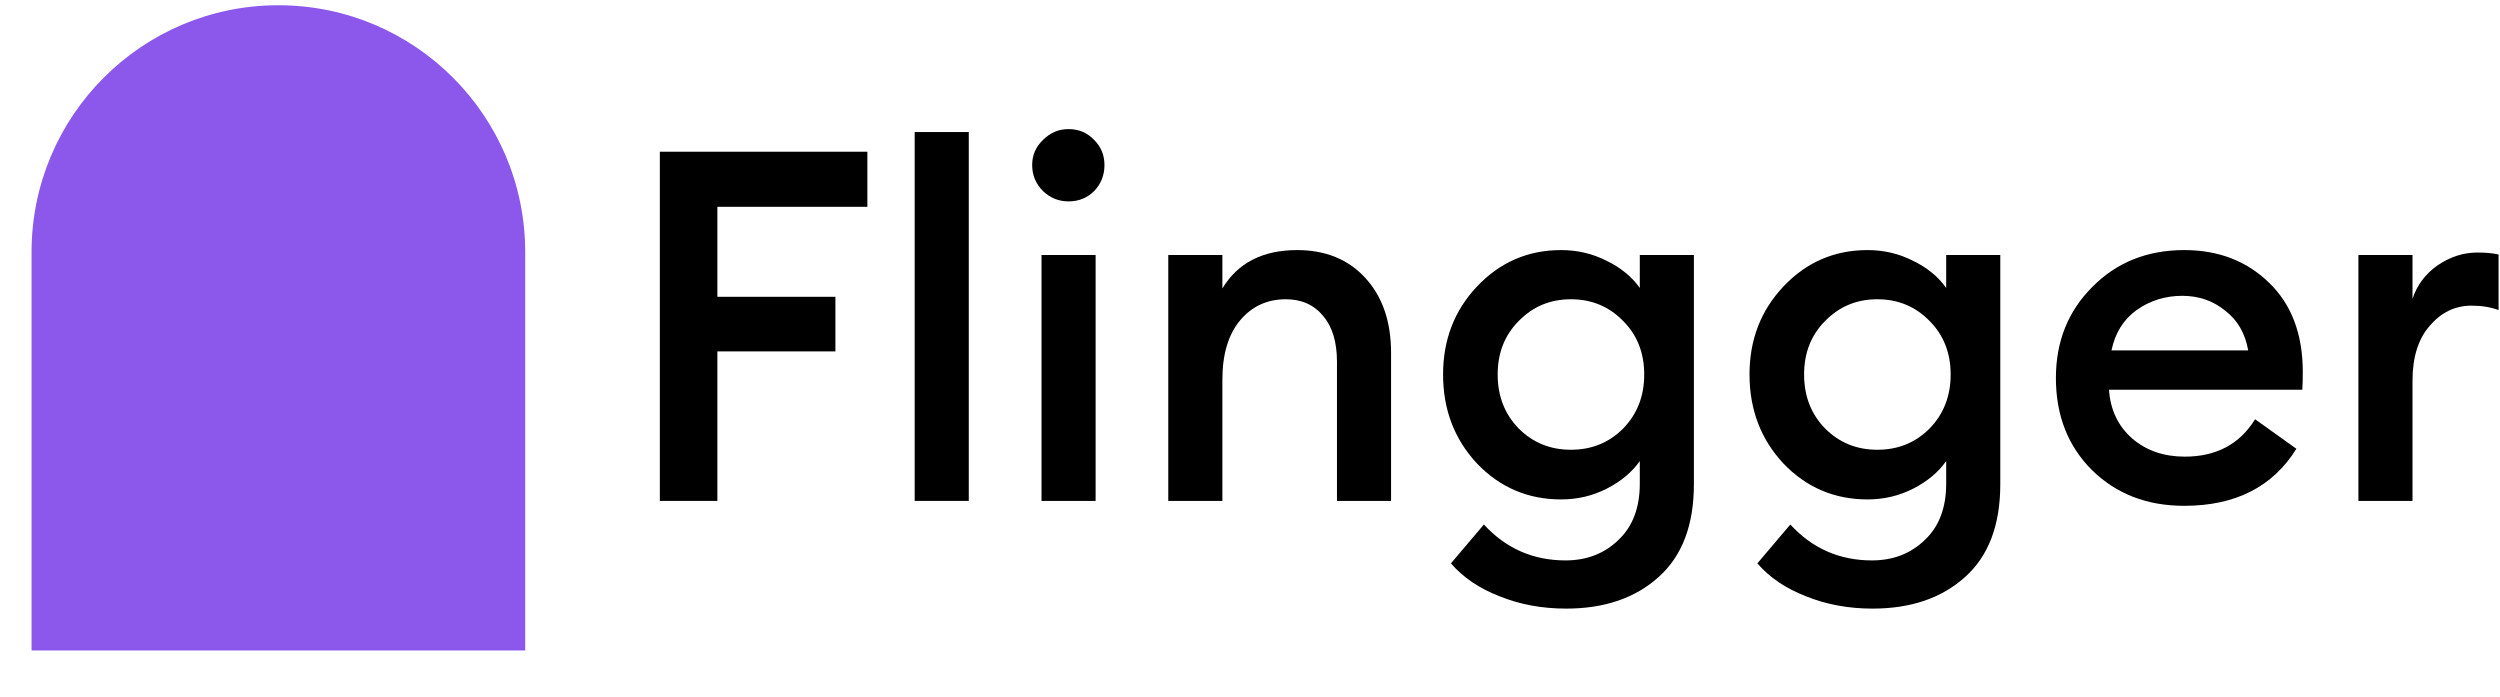 <svg width="61" height="17" viewBox="0 0 61 17" fill="none" xmlns="http://www.w3.org/2000/svg">
<path d="M0.77 6.151C0.77 2.825 3.466 0.128 6.792 0.128V0.128C10.119 0.128 12.815 2.825 12.815 6.151V15.871H0.77V6.151Z" fill="#8C58EC"/>
<path d="M57.545 12.222V6.222H58.865V7.29C58.977 6.954 59.181 6.682 59.477 6.474C59.781 6.266 60.105 6.162 60.449 6.162C60.657 6.162 60.829 6.178 60.965 6.21V7.566C60.773 7.494 60.553 7.458 60.305 7.458C59.905 7.458 59.565 7.622 59.285 7.95C59.005 8.27 58.865 8.718 58.865 9.294V12.222H57.545Z" fill="#000001"/>
<path d="M53.296 12.342C52.384 12.342 51.632 12.05 51.04 11.466C50.456 10.882 50.164 10.134 50.164 9.222C50.164 8.334 50.46 7.594 51.052 7.002C51.644 6.402 52.392 6.102 53.296 6.102C54.128 6.102 54.816 6.366 55.36 6.894C55.912 7.422 56.188 8.15 56.188 9.078C56.188 9.238 56.184 9.382 56.176 9.51H51.46C51.492 9.998 51.68 10.394 52.024 10.698C52.368 10.994 52.796 11.142 53.308 11.142C54.076 11.142 54.648 10.838 55.024 10.23L56.032 10.95C55.456 11.878 54.544 12.342 53.296 12.342ZM51.52 8.55H54.856C54.784 8.134 54.596 7.81 54.292 7.578C53.996 7.338 53.648 7.218 53.248 7.218C52.832 7.218 52.46 7.334 52.132 7.566C51.812 7.798 51.608 8.126 51.52 8.55Z" fill="#000001"/>
<path d="M44.535 10.458C44.88 10.802 45.303 10.974 45.807 10.974C46.312 10.974 46.736 10.802 47.08 10.458C47.423 10.106 47.596 9.666 47.596 9.138C47.596 8.61 47.423 8.174 47.08 7.83C46.736 7.478 46.312 7.302 45.807 7.302C45.303 7.302 44.88 7.478 44.535 7.83C44.191 8.174 44.02 8.61 44.02 9.138C44.02 9.666 44.191 10.106 44.535 10.458ZM45.688 14.85C45.103 14.85 44.563 14.75 44.068 14.55C43.572 14.358 43.175 14.09 42.88 13.746L43.684 12.798C44.219 13.382 44.883 13.674 45.675 13.674C46.196 13.674 46.627 13.506 46.971 13.17C47.316 12.842 47.487 12.386 47.487 11.802V11.25C47.295 11.522 47.028 11.746 46.684 11.922C46.34 12.098 45.968 12.186 45.568 12.186C44.76 12.186 44.075 11.894 43.516 11.31C42.964 10.718 42.688 9.994 42.688 9.138C42.688 8.29 42.964 7.574 43.516 6.99C44.075 6.398 44.76 6.102 45.568 6.102C45.968 6.102 46.34 6.19 46.684 6.366C47.028 6.534 47.295 6.754 47.487 7.026V6.222H48.807V11.814C48.807 12.814 48.52 13.57 47.944 14.082C47.376 14.594 46.623 14.85 45.688 14.85Z" fill="#000001"/>
<path d="M37.059 10.458C37.403 10.802 37.827 10.974 38.331 10.974C38.835 10.974 39.259 10.802 39.603 10.458C39.947 10.106 40.119 9.666 40.119 9.138C40.119 8.61 39.947 8.174 39.603 7.83C39.259 7.478 38.835 7.302 38.331 7.302C37.827 7.302 37.403 7.478 37.059 7.83C36.715 8.174 36.543 8.61 36.543 9.138C36.543 9.666 36.715 10.106 37.059 10.458ZM38.211 14.85C37.627 14.85 37.087 14.75 36.591 14.55C36.095 14.358 35.699 14.09 35.403 13.746L36.207 12.798C36.743 13.382 37.407 13.674 38.199 13.674C38.719 13.674 39.151 13.506 39.495 13.17C39.839 12.842 40.011 12.386 40.011 11.802V11.25C39.819 11.522 39.551 11.746 39.207 11.922C38.863 12.098 38.491 12.186 38.091 12.186C37.283 12.186 36.599 11.894 36.039 11.31C35.487 10.718 35.211 9.994 35.211 9.138C35.211 8.29 35.487 7.574 36.039 6.99C36.599 6.398 37.283 6.102 38.091 6.102C38.491 6.102 38.863 6.19 39.207 6.366C39.551 6.534 39.819 6.754 40.011 7.026V6.222H41.331V11.814C41.331 12.814 41.043 13.57 40.467 14.082C39.899 14.594 39.147 14.85 38.211 14.85Z" fill="#000001"/>
<path d="M28.506 12.222V6.222H29.826V7.038C30.202 6.414 30.81 6.102 31.65 6.102C32.346 6.102 32.902 6.33 33.318 6.786C33.734 7.242 33.942 7.85 33.942 8.61V12.222H32.622V8.826C32.622 8.346 32.51 7.974 32.286 7.71C32.062 7.438 31.758 7.302 31.374 7.302C30.918 7.302 30.546 7.474 30.258 7.818C29.97 8.162 29.826 8.646 29.826 9.27V12.222H28.506Z" fill="#000001"/>
<path d="M26.073 4.914C25.833 4.914 25.625 4.83 25.449 4.662C25.273 4.486 25.185 4.274 25.185 4.026C25.185 3.786 25.273 3.582 25.449 3.414C25.625 3.238 25.833 3.15 26.073 3.15C26.321 3.15 26.529 3.238 26.697 3.414C26.865 3.582 26.949 3.786 26.949 4.026C26.949 4.274 26.865 4.486 26.697 4.662C26.529 4.83 26.321 4.914 26.073 4.914ZM25.413 12.222V6.222H26.733V12.222H25.413Z" fill="#000001"/>
<path d="M22.318 12.222V3.222H23.638V12.222H22.318Z" fill="#000001"/>
<path d="M16.1 12.222V3.702H21.164V5.046H17.504V7.242H20.384V8.574H17.504V12.222H16.1Z" fill="#000001"/>
</svg>
